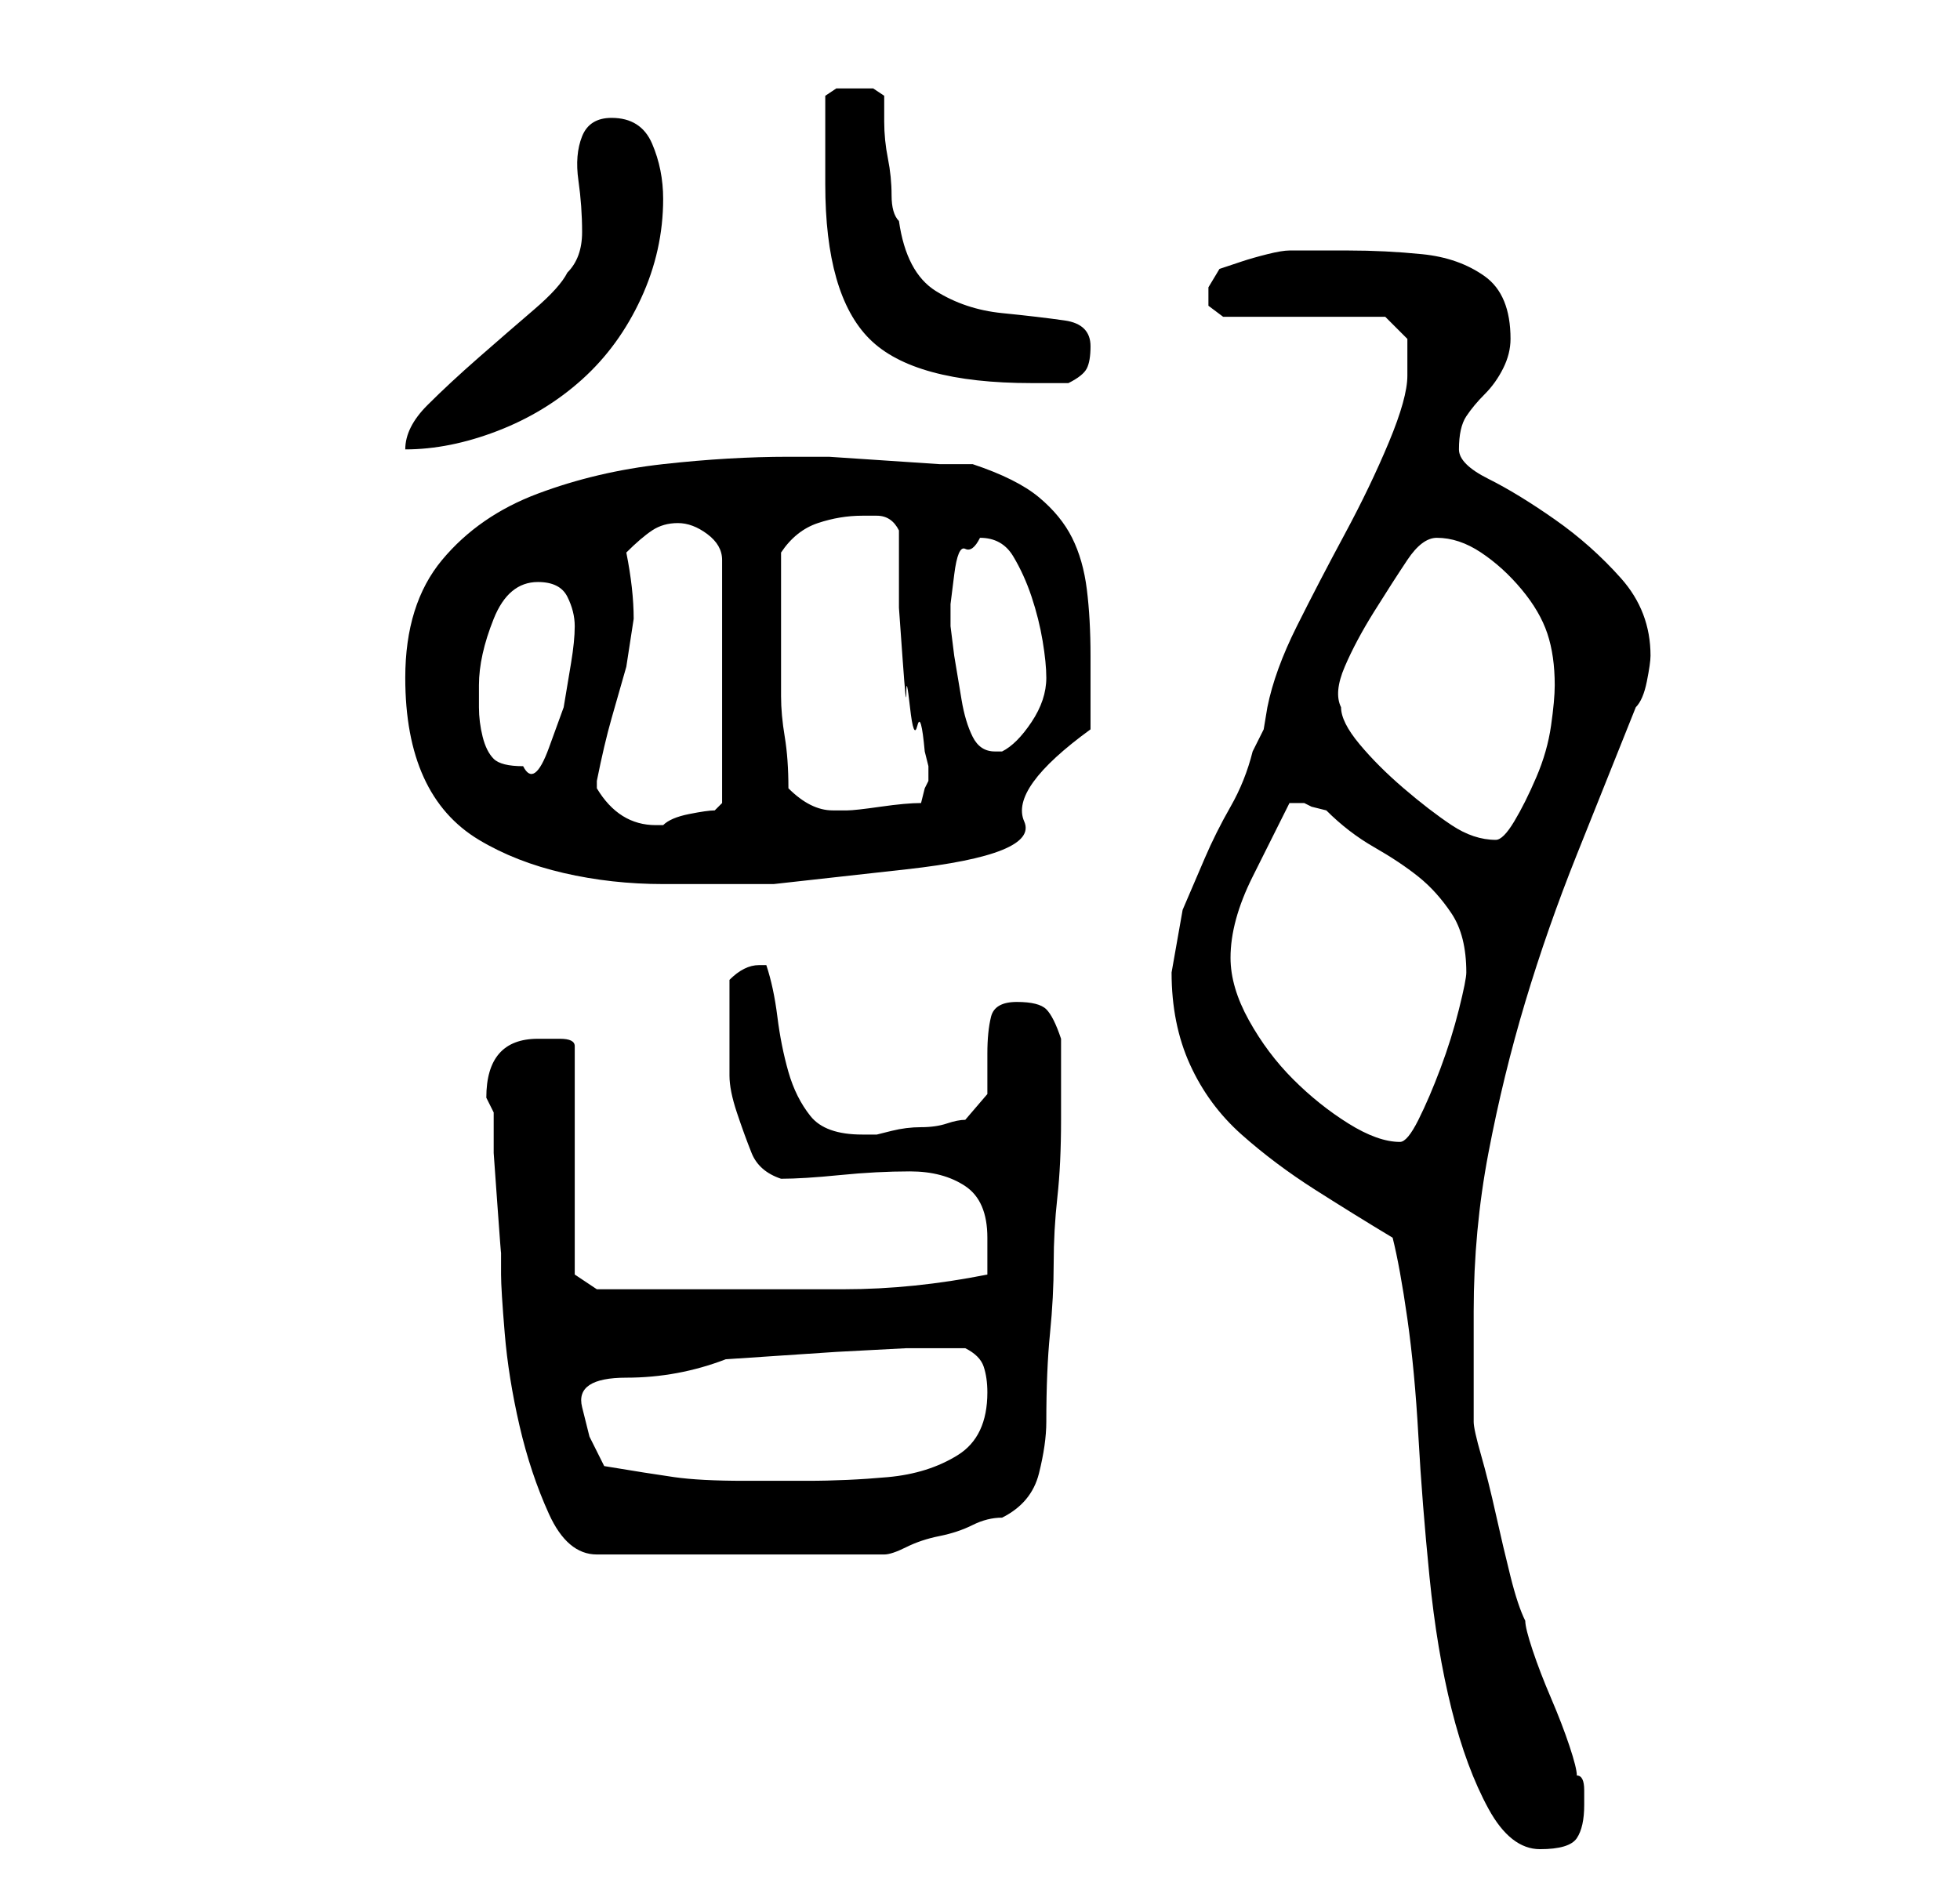 <?xml version="1.0" standalone="no"?>
<!DOCTYPE svg PUBLIC "-//W3C//DTD SVG 1.1//EN" "http://www.w3.org/Graphics/SVG/1.1/DTD/svg11.dtd" >
<svg xmlns="http://www.w3.org/2000/svg" xmlns:xlink="http://www.w3.org/1999/xlink" version="1.1" viewBox="-10 0 266 256">
   <path fill="currentColor"
d="M179 168q1 4 2 11t1.5 16t1.5 19t3 18t5 13.5t7 5.5t5 -1.5t1 -4.5v-2q0 -2 -1 -2q0 -1 -1 -4t-2.5 -6.5t-2.5 -6.5t-1 -4q-1 -2 -2 -6t-2 -8.5t-2 -8t-1 -4.5v-2v-4.5v-4.5v-4q0 -11 2 -21.5t5 -20.5t7 -20l8 -20q1 -1 1.5 -3.5t0.5 -3.5q0 -6 -4 -10.5t-9 -8t-9 -5.5
t-4 -4q0 -3 1 -4.5t2.5 -3t2.5 -3.5t1 -4q0 -6 -3.5 -8.5t-8.5 -3t-10 -0.5h-8q-1 0 -3 0.5t-3.5 1l-3 1t-1.5 2.5v2.5t2 1.5h22l3 3v2v3q0 3 -2.5 9t-6 12.5t-6.5 12.5t-4 11l-0.5 3t-1.5 3q-1 4 -3 7.5t-3.5 7l-3 7t-1.5 8.5q0 7 2.5 12.5t7 9.5t10 7.5t10.5 6.5zM56 149
l0.5 1l0.5 1v5.5t0.5 7t0.5 6.5v3q0 2 0.5 8t2 12.5t4 12t6.5 5.5h39q1 0 3 -1t4.5 -1.5t4.5 -1.5t4 -1q4 -2 5 -6t1 -7q0 -7 0.5 -12t0.5 -9.5t0.5 -9t0.5 -10.5v-11q-1 -3 -2 -4t-4 -1t-3.5 2t-0.5 5v5.5t-3 3.5q-1 0 -2.5 0.5t-3.5 0.5t-4 0.5l-2 0.5h-2q-5 0 -7 -2.5
t-3 -6t-1.5 -7.5t-1.5 -7h-1v0q-1 0 -2 0.5t-2 1.5v7v6q0 2 1 5t2 5.5t4 3.5q3 0 8 -0.5t9.5 -0.5t7.5 2t3 7v5q-10 2 -19.5 2h-19.5h-14l-3 -2v-31q0 -1 -2 -1h-3q-7 0 -7 8zM72 199l-2 -4t-1 -4t6 -4t13.5 -2.5l15 -1t9.5 -0.5h8q2 1 2.5 2.5t0.5 3.5q0 6 -4 8.5t-9.5 3
t-11 0.5h-8.5q-6 0 -9.5 -0.5t-9.5 -1.5zM157 130q0 -5 3 -11l5 -10h1h1l1 0.5t2 0.5q3 3 6.5 5t6 4t4.5 5t2 8q0 1 -1 5t-2.5 8t-3 7t-2.5 3q-3 0 -7 -2.5t-7.5 -6t-6 -8t-2.5 -8.5zM45 92q0 8 2.5 13.5t7.5 8.5t11.5 4.5t13.5 1.5h15t18 -2t16 -6.5t9 -12.5v-10
q0 -5 -0.5 -9t-2 -7t-4.5 -5.5t-9 -4.5h-4.5t-7.5 -0.5t-7.5 -0.5h-5.5v0q-8 0 -17 1t-17 4t-13 9t-5 16zM172 96q-1 -2 0.5 -5.5t4 -7.5t4.5 -7t4 -3q3 0 6 2t5.5 5t3.5 6t1 7q0 2 -0.5 5.5t-2 7t-3 6t-2.5 2.5q-3 0 -6 -2t-6.5 -5t-6 -6t-2.5 -5zM71 106v0q1 -5 2 -8.5
l2 -7t1 -6.5q0 -4 -1 -9q2 -2 3.5 -3t3.5 -1t4 1.5t2 3.5v33l-0.5 0.5l-0.5 0.5q-1 0 -3.5 0.5t-3.5 1.5h-1q-5 0 -8 -5v-1zM97 107q0 -4 -0.5 -7t-0.5 -5.5v-5.5v-6v-8q2 -3 5 -4t6 -1h2q2 0 3 2v4v6.5t0.5 7t0.5 4.5t0.5 2t1 2.5t1 3.5l0.5 2v1v1l-0.5 1t-0.5 2
q-2 0 -5.5 0.5t-4.5 0.5h-2q-3 0 -6 -3zM55 93q0 -4 2 -9t6 -5q3 0 4 2t1 4t-0.5 5l-1 6t-2 5.5t-3.5 2.5q-3 0 -4 -1t-1.5 -3t-0.5 -4v-3zM119 85v-3t0.5 -4t1.5 -3.5t2 -1.5q3 0 4.5 2.5t2.5 5.5t1.5 6t0.5 5q0 3 -2 6t-4 4h-1q-2 0 -3 -2t-1.5 -5l-1 -6t-0.5 -4zM73 16
q-3 0 -4 2.5t-0.5 6t0.5 7t-2 5.5q-1 2 -4.5 5t-7.5 6.5t-7 6.5t-3 6q6 0 12.5 -2.5t11.5 -7t8 -11t3 -13.5q0 -4 -1.5 -7.5t-5.5 -3.5zM102 25q0 15 6 21t22 6h2h3q2 -1 2.5 -2t0.5 -3q0 -3 -3.5 -3.5t-8.5 -1t-9 -3t-5 -9.5q-1 -1 -1 -3.5t-0.5 -5t-0.5 -5v-3.5t-1.5 -1
h-2.5h-2.5t-1.5 1v12z" />
</svg>
